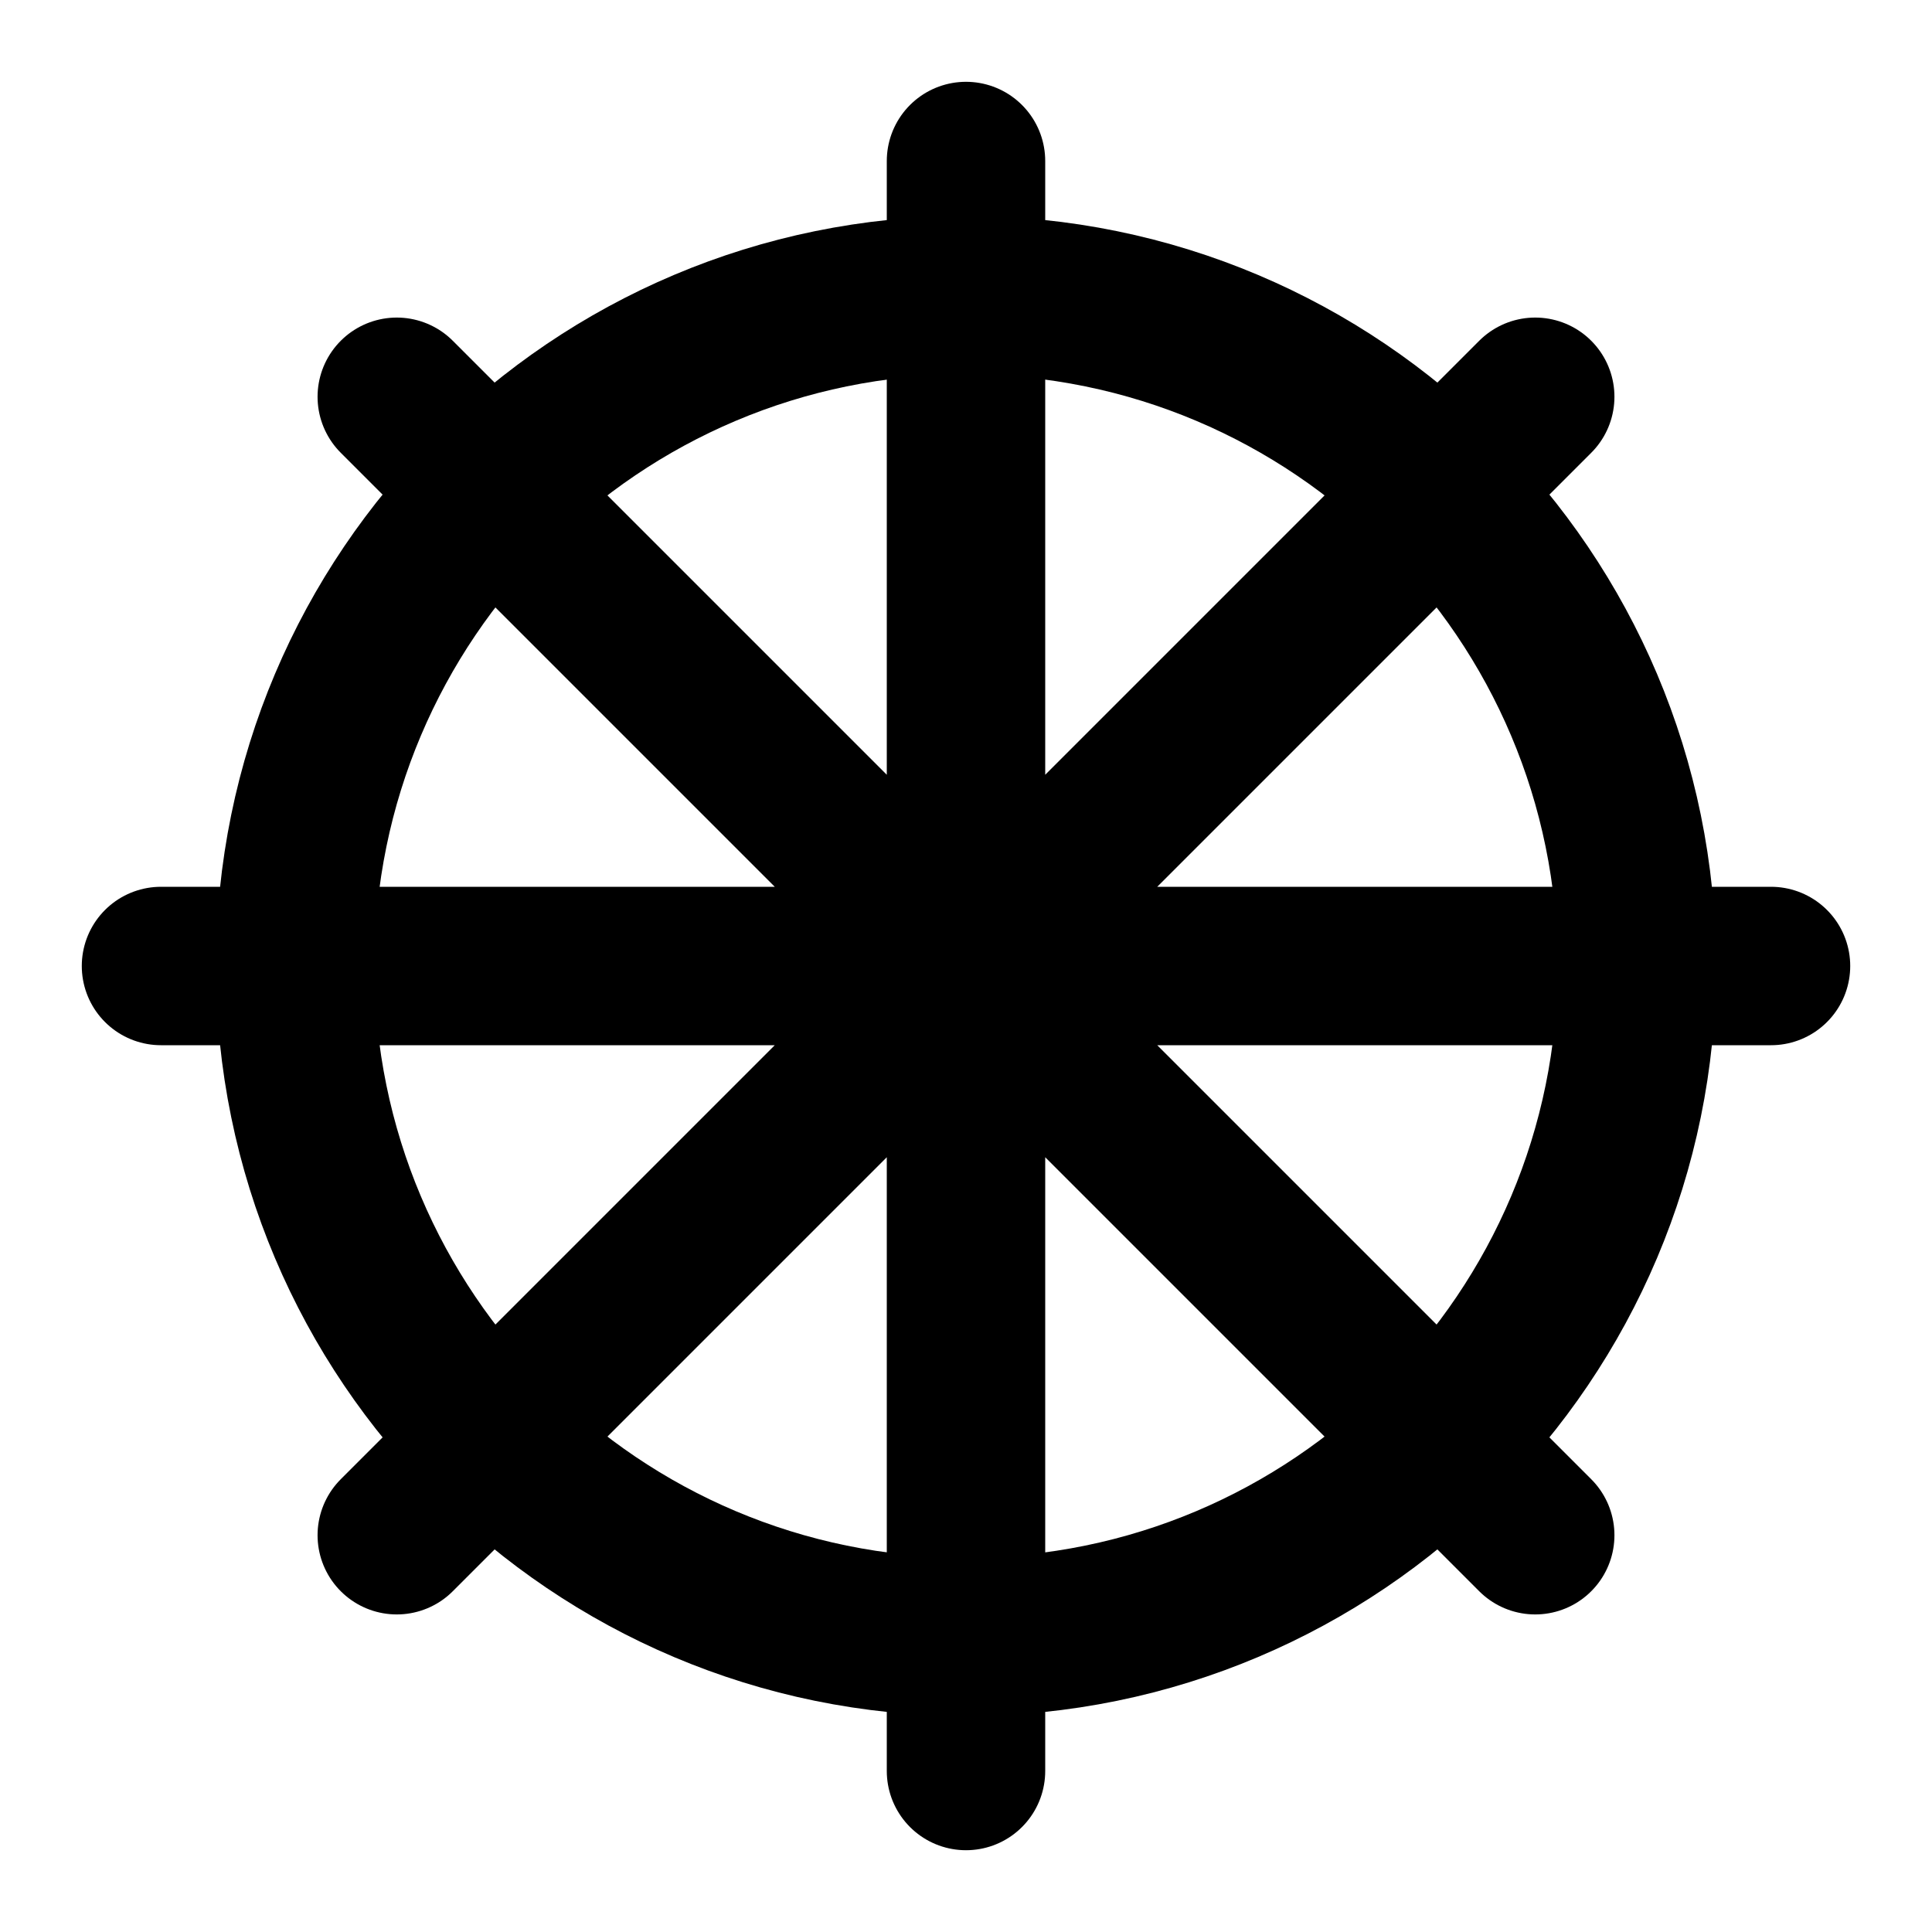 <svg width="100" height="100" viewBox="0 0 100 100" fill="none" xmlns="http://www.w3.org/2000/svg">
<path d="M50 8.334V91.667M79.463 20.537L20.537 79.463M91.667 50H8.333M79.463 79.463L20.537 20.537" stroke="black" stroke-width="8.2" stroke-linecap="round" stroke-linejoin="round"/>
<path d="M50 84.722C69.177 84.722 84.722 69.176 84.722 50C84.722 30.823 69.177 15.277 50 15.277C30.824 15.277 15.278 30.823 15.278 50C15.278 69.176 30.824 84.722 50 84.722Z" stroke="black" stroke-width="8.2" stroke-linecap="round" stroke-linejoin="round"/>
</svg>
